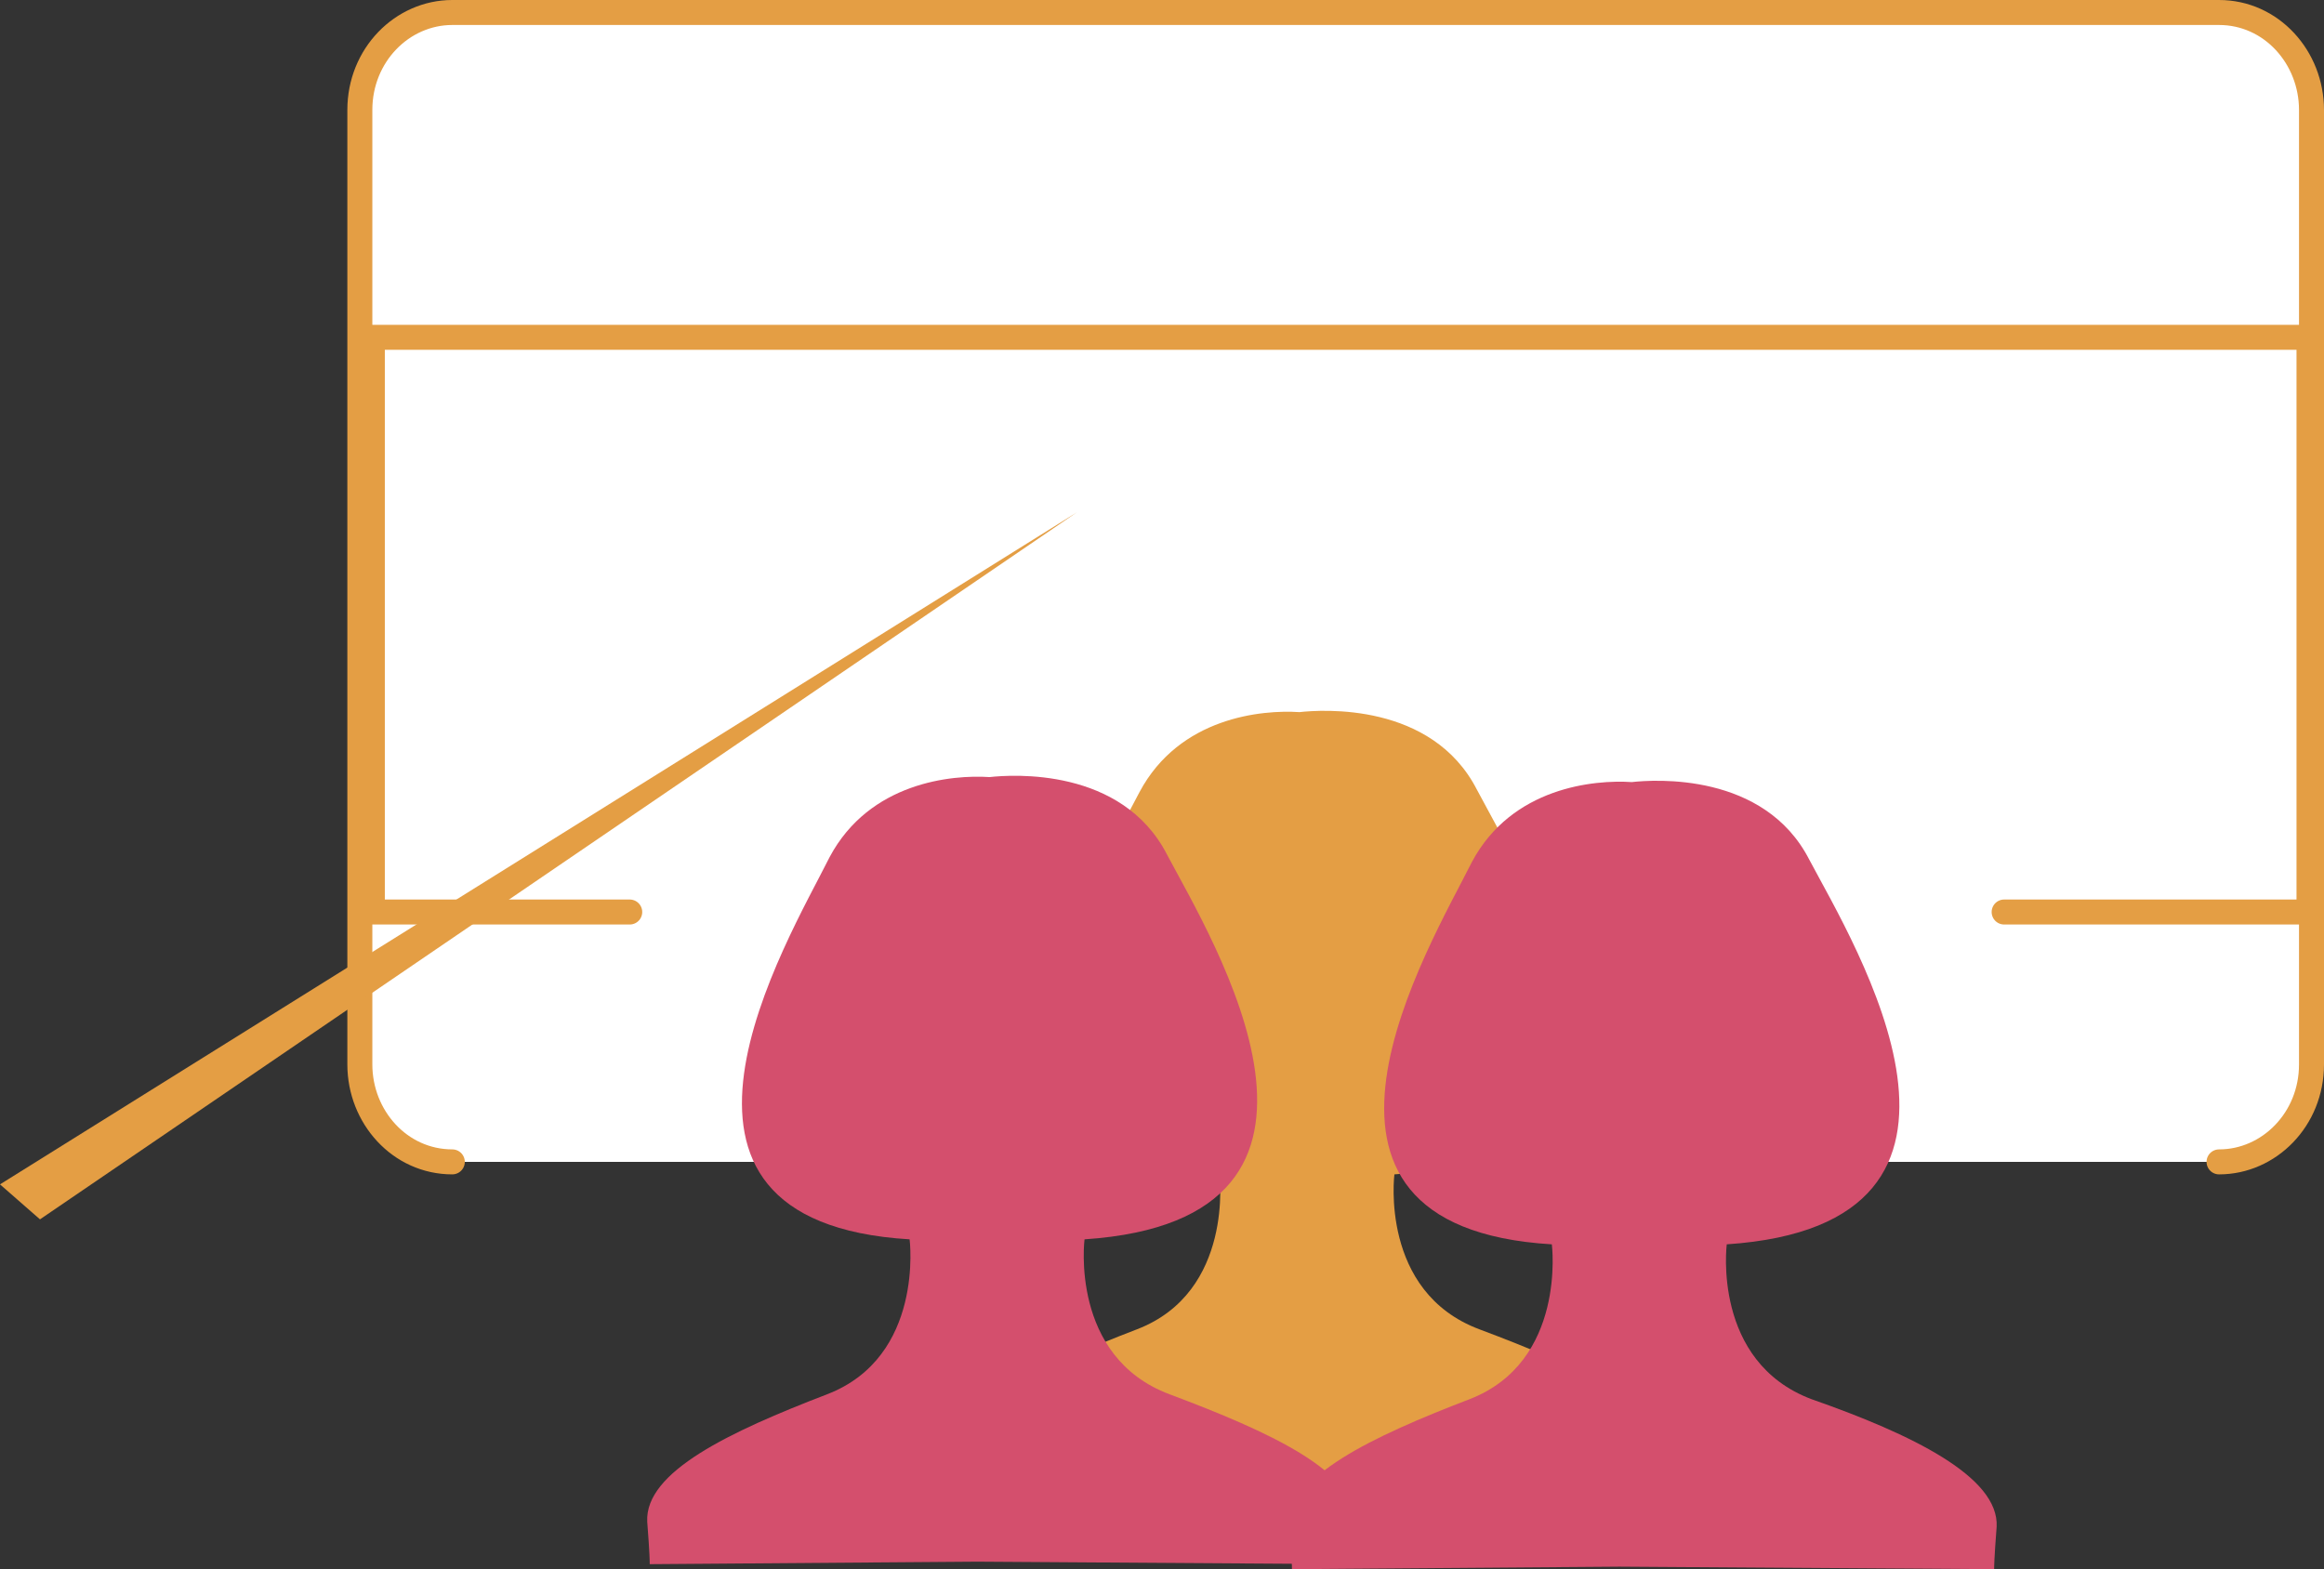 <?xml version="1.0" encoding="utf-8"?>
<!-- Generator: Adobe Illustrator 19.0.0, SVG Export Plug-In . SVG Version: 6.00 Build 0)  -->
<svg version="1.1" id="Слой_1" xmlns="http://www.w3.org/2000/svg" xmlns:xlink="http://www.w3.org/1999/xlink" x="0px" y="0px"
	 viewBox="0 0 93 62.8" style="enable-background:new 0 0 93 62.8;" xml:space="preserve">
<rect x="0" y="0" width="93" height="62.8" fill="#333333" stroke="none"/>
<style type="text/css">
	.st0{fill:#FFFFFF;stroke:#E49E44;stroke-linecap:round;stroke-miterlimit:10;}
	.st1{fill:#E49E44;}
	.st2{fill:#D44F6D;}
	.st3{fill:none;stroke:#E49E44;stroke-linecap:round;stroke-miterlimit:10;}
</style>
<path class="st0" d="M18.1,46.5c-2.1,0-3.7-1.8-3.7-3.9V4.4c0-2.2,1.7-3.9,3.7-3.9h70.7c2.1,0,3.7,1.8,3.7,3.9v38.2
	c0,2.2-1.7,3.9-3.7,3.9"/>
<g>
	<g id="XMLID_31_">
		<path id="XMLID_34_" class="st1" d="M38.4,60L38.4,60C38.4,60,38.4,60.1,38.4,60z"/>
		<path id="XMLID_33_" class="st1" d="M59.2,53.2c-4-1.5-3.4-6.2-3.4-6.2c12-0.8,5.1-12,3.3-15.4c-1.8-3.5-6.2-3.2-7.1-3.1
			c-1.5-0.1-4.8,0.2-6.4,3.2C43.9,35,37.1,46.2,48.8,47c0,0,0.6,4.7-3.3,6.2c-3.9,1.5-7.3,3.1-7.2,5.1c0.1,1.3,0.1,1.6,0.1,1.7
			l13.1-0.1l0,0l15,0.1c0-0.1,0-0.4,0.1-1.7C66.7,56.3,63.2,54.7,59.2,53.2z"/>
		<path id="XMLID_32_" class="st1" d="M66.5,60L66.5,60C66.5,60.1,66.5,60,66.5,60z"/>
	</g>
</g>
<g>
	<path class="st2" d="M26,62.6L26,62.6C26,62.6,26,62.7,26,62.6z"/>
	<path class="st2" d="M46.8,55.8c-4-1.5-3.4-6.2-3.4-6.2c12-0.8,5.1-12,3.3-15.4c-1.8-3.5-6.2-3.2-7.1-3.1c-1.5-0.1-4.8,0.2-6.4,3.2
		c-1.7,3.4-8.5,14.6,3.2,15.3c0,0,0.6,4.7-3.3,6.2c-3.9,1.5-7.3,3.1-7.2,5.1c0.1,1.3,0.1,1.6,0.1,1.7l13.1-0.1l0,0l15,0.1
		c0-0.1,0-0.4,0.1-1.7C54.3,58.9,50.8,57.3,46.8,55.8z"/>
	<path class="st2" d="M54.1,62.7L54.1,62.7C54.1,62.7,54.1,62.7,54.1,62.7z"/>
</g>
<g>
	<path class="st2" d="M51.7,62.8L51.7,62.8C51.7,62.8,51.7,62.8,51.7,62.8z"/>
	<path class="st2" d="M72.5,56c-4-1.5-3.4-6.2-3.4-6.2c12-0.8,5.1-12,3.3-15.4c-1.8-3.5-6.2-3.2-7.1-3.1c-1.5-0.1-4.8,0.2-6.4,3.2
		c-1.7,3.4-8.5,14.6,3.2,15.3c0,0,0.6,4.7-3.3,6.2c-3.9,1.5-7.3,3.1-7.2,5.1c0.1,1.3,0.1,1.6,0.1,1.7l13.1-0.1l0,0l15,0.1
		c0-0.1,0-0.4,0.1-1.7C80,59.1,76.5,57.4,72.5,56z"/>
	<path class="st2" d="M79.8,62.8L79.8,62.8C79.8,62.9,79.8,62.8,79.8,62.8z"/>
</g>
<polyline class="st3" points="25.2,36.5 14.9,36.5 14.9,13.5 92.4,13.5 92.4,36.5 80.2,36.5 "/>
<polygon class="st1" points="0,47.4 43.1,20.5 1.6,48.8 "/>
</svg>

